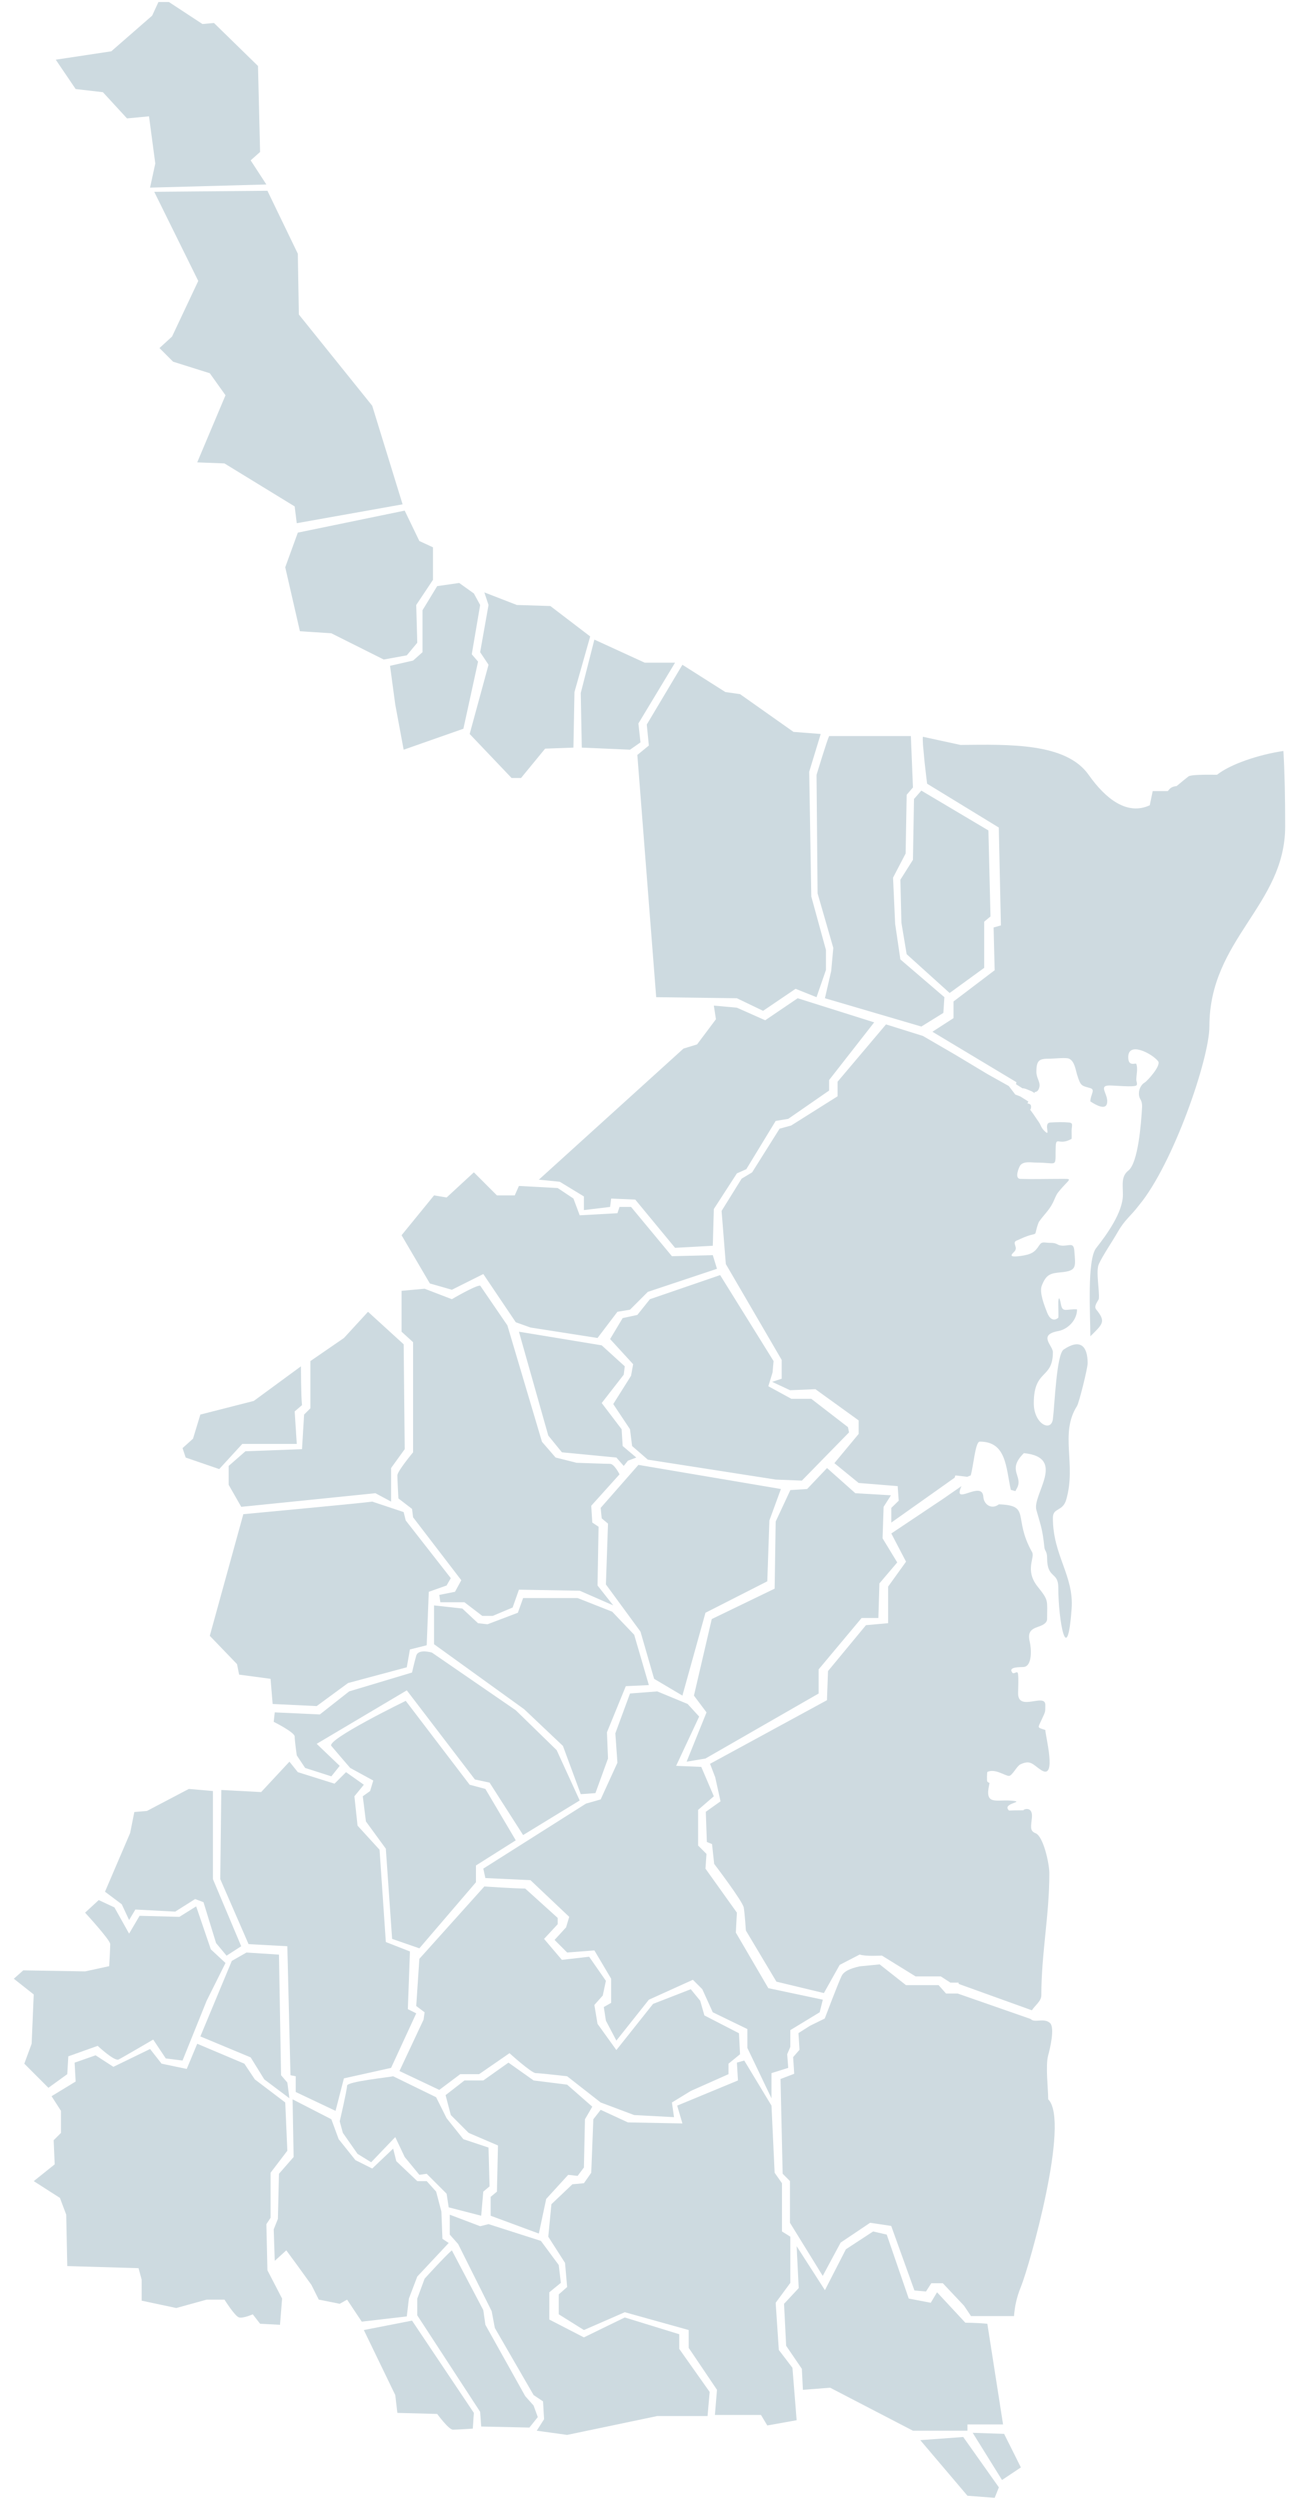 <?xml version="1.0" encoding="UTF-8" standalone="no"?>
<!-- Created with Inkscape (http://www.inkscape.org/) -->

<svg
   xmlns:dc="http://purl.org/dc/elements/1.1/"
   xmlns:cc="http://creativecommons.org/ns#"
   xmlns:rdf="http://www.w3.org/1999/02/22-rdf-syntax-ns#"
   xmlns:svg="http://www.w3.org/2000/svg"
   xmlns="http://www.w3.org/2000/svg"
   version="1.1"
   width="260"
   height="500"
   id="svg6359">
  <defs
     id="defs6361" />
  <path
     d="M 51.638,13.197 42.829,4.597 40.522,4.807 33.81,0.402 l -2.097,0 -1.258,2.727 -8.18,7.131 -11.117,1.678 3.985,5.873 5.453,0.629 4.824,5.244 4.405,-0.419 1.258,9.439 -1.049,4.824 23.282,-0.629 -3.146,-4.824 1.888,-1.678 -0.419,-17.199 z"
     id="nvo_laredo"
     style="fill:#cddae0;fill-opacity:1;fill-rule:evenodd;stroke:none" />
  <path
     d="m 30.873,38.366 8.809,17.828 -5.244,11.117 -2.517,2.307 2.727,2.727 7.341,2.307 3.146,4.405 -5.663,13.424 5.453,0.21 14.053,8.6 0.419,3.356 21.184,-3.775 L 74.501,81.154 59.818,62.906 59.609,50.741 53.526,38.156 30.873,38.366 z"
     id="guerrero"
     style="fill:#cddae0;fill-opacity:1;fill-rule:evenodd;stroke:none" />
  <path
     d="m 81.003,102.129 -21.394,4.405 -2.517,6.922 2.936,12.795 6.292,0.419 10.487,5.244 4.614,-0.839 2.097,-2.517 -0.21,-7.551 3.356,-5.034 0,-6.502 -2.727,-1.258 -2.936,-6.083 z"
     id="mier"
     style="fill:#cddae0;fill-opacity:1;fill-rule:evenodd;stroke:none" />
  <path
     d="m 87.505,117.231 -2.936,4.824 0,8.39 -1.888,1.678 -4.614,1.049 1.049,7.761 1.678,9.019 11.956,-4.195 2.936,-13.424 -1.258,-1.468 1.678,-9.858 -1.258,-2.307 -2.936,-2.097 -4.405,0.629 z"
     id="m_aleman"
     style="fill:#cddae0;fill-opacity:1;fill-rule:evenodd;stroke:none" />
  <path
     d="m 96.943,118.489 0.839,2.517 -1.678,9.439 1.678,2.517 -3.775,13.843 8.39,8.809 1.888,0 4.824,-5.873 5.663,-0.21 0.21,-11.117 3.146,-11.117 -7.97,-6.083 -6.712,-0.21 -6.502,-2.517 z"
     id="camargo"
     style="fill:#cddae0;fill-opacity:1;fill-rule:evenodd;stroke:none" />
  <path
     d="m 118.967,127.928 -2.727,10.697 0.21,10.907 9.648,0.419 2.097,-1.468 -0.419,-3.775 7.341,-12.165 -6.083,0 -10.068,-4.614 z"
     id="g_diaz_ordaz"
     style="fill:#cddae0;fill-opacity:1;fill-rule:evenodd;stroke:none" />
  <path
     d="m 136.585,132.962 -7.131,11.956 0.419,4.195 -2.307,1.888 3.775,48.451 16.15,0.21 5.244,2.517 6.502,-4.405 4.195,1.678 1.888,-5.453 0,-3.985 -2.936,-10.697 -0.419,-24.96 2.307,-7.551 -5.453,-0.419 -10.697,-7.551 -2.936,-0.419 -8.6,-5.453 z"
     id="reynosa"
     style="fill:#cddae0;fill-opacity:1;fill-rule:evenodd;stroke:none" />
  <path
     d="m 165.95,147.224 c -0.419,0.839 -2.517,7.761 -2.517,7.761 l 0.21,23.701 3.146,10.907 -0.419,4.614 -1.258,5.453 19.297,5.663 4.405,-2.727 0.21,-3.146 -8.809,-7.551 -1.049,-7.131 -0.419,-9.229 2.517,-4.824 0.21,-11.746 1.258,-1.468 -0.419,-10.278 -16.36,0 z"
     id="rio_bravo"
     style="fill:#cedae0;fill-opacity:1;fill-rule:evenodd;stroke:none" />
  <path
     d="m 184.408,158.131 -1.468,1.678 -0.21,12.165 -2.517,3.985 0.21,8.6 1.049,6.292 8.6,7.761 6.922,-5.034 0,-9.229 1.258,-1.049 -0.419,-17.199 -13.424,-7.97 z"
     id="v_hermoso"
     style="fill:#cddae0;fill-opacity:1;fill-rule:evenodd;stroke:none" />
  <path
     d="m 142.668,249.161 0.21,-7.341 4.614,-7.131 1.888,-0.839 5.873,-9.648 2.517,-0.419 8.18,-5.663 0,-2.097 9.019,-11.536 -15.311,-4.824 -6.502,4.405 -5.663,-2.517 -4.614,-0.419 0.419,2.727 -3.775,5.034 -2.727,0.839 -28.945,26.218 4.195,0.419 4.824,2.936 0,2.727 5.244,-0.629 0.21,-1.678 4.824,0.21 7.97,9.648 7.551,-0.419 z"
     id="mendez"
     style="fill:#cddae0;fill-opacity:1;fill-rule:evenodd;stroke:none" />
  <path
     d="m 106.172,265.521 13.424,2.097 3.985,-5.244 2.517,-0.419 3.566,-3.566 13.843,-4.614 -0.839,-2.727 -8.18,0.21 -8.18,-9.858 -2.307,0 -0.419,1.258 -7.551,0.419 -1.258,-3.356 -3.146,-2.097 -7.761,-0.419 -0.839,1.888 -3.566,0 -4.614,-4.614 -5.453,5.034 -2.517,-0.419 -6.502,7.97 5.663,9.648 4.405,1.258 6.292,-3.146 6.502,9.648 2.936,1.049 z"
     id="burgos"
     style="fill:#cddae0;fill-opacity:1;fill-rule:evenodd;stroke:none" />
  <path
     d="m 122.113,267.828 4.614,5.034 -0.419,2.307 -3.566,5.663 3.356,5.034 0.419,3.356 3.146,2.727 25.589,3.985 5.244,0.21 9.439,-9.648 -0.21,-1.049 -7.341,-5.663 -3.985,0 -4.614,-2.517 0.839,-2.727 0.21,-2.307 -10.697,-17.199 -14.053,4.824 -2.517,3.146 -2.936,0.629 -2.517,4.195 z"
     id="cruillas"
     style="fill:#cddae0;fill-opacity:1;fill-rule:evenodd;stroke:none" />
  <path
     d="m 96.104,257.131 c -1.049,0 -5.663,2.727 -5.663,2.727 l -5.453,-2.097 -4.614,0.419 0,8.18 2.307,2.097 0,22.023 c 0,0 -3.146,3.775 -3.146,4.614 0,0.839 0.21,4.614 0.21,4.614 l 2.727,2.097 0.21,1.678 9.648,12.585 -1.258,2.307 -3.146,0.629 0.21,1.468 4.824,0 3.566,2.727 2.097,0 3.985,-1.678 1.258,-3.566 12.165,0.21 6.712,2.936 -3.146,-3.985 0.21,-11.746 -1.258,-0.839 -0.21,-3.356 5.663,-6.292 c 0,0 -1.049,-2.097 -1.888,-2.097 -0.839,0 -6.712,-0.21 -6.712,-0.21 l -4.195,-1.049 -2.727,-3.146 -6.922,-23.282 -5.453,-7.97 z"
     id="s_carlos"
     style="fill:#cddae0;fill-opacity:1;fill-rule:evenodd;stroke:none" />
  <path
     d="m 103.865,266.36 5.873,20.765 2.727,3.356 10.907,1.049 1.468,1.678 0.839,-1.049 1.678,-0.629 -2.727,-2.307 -0.21,-3.356 -3.985,-5.244 4.405,-5.663 0.21,-1.678 -4.614,-4.195 -16.57,-2.727 z"
     id="s_nicolas"
     style="fill:#cddae0;fill-opacity:1;fill-rule:evenodd;stroke:none" />
  <path
     d="m 80.793,268.877 -7.131,-6.502 -4.824,5.244 -6.712,4.614 0,9.439 -1.258,1.258 -0.419,6.922 -11.326,0.419 -3.356,2.936 0,3.775 2.517,4.405 26.848,-2.727 3.146,1.678 0,-6.712 2.727,-3.775 -0.21,-20.975 z"
     id="villagran"
     style="fill:#cddae0;fill-opacity:1;fill-rule:evenodd;stroke:none" />
  <path
     d="m 60.448,281.042 c -0.21,-1.888 -0.21,-7.761 -0.21,-7.761 l -9.439,6.922 -10.697,2.727 -1.468,4.824 -2.097,1.888 0.629,1.888 6.712,2.307 4.614,-5.034 10.907,0 -0.419,-6.502 1.468,-1.258 z"
     id="mainero"
     style="fill:#cddae0;fill-opacity:1;fill-rule:evenodd;stroke:none" />
  <path
     d="m 74.501,300.339 c -1.049,0.21 -25.799,2.517 -25.799,2.517 l -6.712,24.331 5.453,5.663 0.419,2.097 6.292,0.839 0.419,5.034 8.809,0.419 6.292,-4.614 11.746,-3.146 0.629,-3.566 3.356,-0.839 0.419,-10.697 3.566,-1.258 0.839,-1.468 -9.019,-11.536 -0.419,-1.678 -6.292,-2.097 z"
     id="hidalgo"
     style="fill:#cddae0;fill-opacity:1;fill-rule:evenodd;stroke:none" />
  <path
     d="m 156.302,297.822 -28.525,-4.824 -7.551,8.6 0.21,2.097 1.258,1.049 -0.419,12.165 6.922,9.439 2.727,9.439 5.663,3.356 4.614,-16.57 12.375,-6.292 0.419,-12.165 2.307,-6.292 z"
     id="jimenez"
     style="fill:#cddae0;fill-opacity:1;fill-rule:evenodd;stroke:none" />
  <path
     d="m 141.2,351.727 22.653,-13.004 0,-4.824 8.6,-10.278 3.356,0 0.21,-6.922 3.566,-4.195 -2.936,-4.824 0.21,-6.292 1.468,-2.307 -7.131,-0.419 -5.663,-5.034 -3.985,4.195 -3.356,0.21 -2.936,6.292 -0.21,13.424 -12.585,6.083 -3.566,15.311 2.517,3.356 -3.985,9.858 3.775,-0.629 z"
     id="abasolo"
     style="fill:#cddae0;fill-opacity:1;fill-rule:evenodd;stroke:none" />
  <path
     d="m 86.876,321.104 0,7.761 18.038,13.004 7.761,7.341 3.566,9.648 2.936,-0.21 2.517,-6.922 -0.21,-5.244 3.775,-9.229 4.614,-0.21 -2.936,-10.068 -4.405,-4.614 -6.922,-2.727 -10.907,0 -1.049,2.936 -6.083,2.307 -1.888,-0.21 -3.146,-2.936 -5.663,-0.629 z"
     id="padilla"
     style="fill:#cddae0;fill-opacity:1;fill-rule:evenodd;stroke:none" />
  <path
     d="m 54.994,342.498 -0.21,1.888 c 0,0 4.195,2.097 4.195,2.936 0,0.839 0.419,3.775 0.419,3.775 l 1.678,2.517 5.244,1.678 1.678,-2.097 -4.614,-4.405 18.038,-10.697 13.634,17.828 2.936,0.629 6.712,10.487 11.326,-6.922 -4.614,-10.068 -8.18,-7.97 -16.78,-11.536 c 0,0 -2.727,-0.839 -3.146,0.629 -0.419,1.468 -0.839,3.356 -0.839,3.356 l -12.585,3.775 -5.873,4.614 -9.019,-0.419 z"
     id="guemez"
     style="fill:#cddae0;fill-opacity:1;fill-rule:evenodd;stroke:none" />
  <path
     d="m 81.212,340.191 c 0,0 -15.941,7.761 -14.892,9.019 1.049,1.258 3.775,4.405 3.775,4.405 l 4.614,2.517 -0.629,2.097 -1.468,1.049 0.629,5.034 3.985,5.453 1.258,18.038 5.453,1.888 11.326,-13.214 0,-3.356 7.97,-5.034 -6.083,-10.278 -3.146,-0.839 -12.795,-16.78 z"
     id="victoria"
     style="fill:#cddae0;fill-opacity:1;fill-rule:evenodd;stroke:none" />
  <path
     d="m 135.327,353.195 4.614,-9.858 -2.307,-2.517 -6.083,-2.517 -5.453,0.419 -2.936,7.97 0.419,5.873 -3.356,7.341 -2.936,0.839 -20.555,13.004 0.419,1.888 9.019,0.419 7.761,7.341 -0.629,2.097 -2.307,2.517 2.517,2.517 5.453,-0.419 3.356,5.663 0,4.824 -1.468,0.839 0.419,2.727 2.097,3.985 6.502,-8.18 8.809,-3.985 1.888,1.888 2.097,4.614 6.922,3.356 0,3.775 4.824,10.068 0,-5.034 3.356,-1.049 -0.21,-2.727 0.629,-1.468 0,-3.356 5.873,-3.566 0.629,-2.517 -10.907,-2.307 -6.502,-11.117 0.21,-3.985 -6.292,-8.809 0.21,-2.936 -1.678,-1.678 0,-7.131 3.146,-2.727 -2.517,-5.873 -5.034,-0.21 z"
     id="casas"
     style="fill:#cddae0;fill-opacity:1;fill-rule:evenodd;stroke:none" />
  <path
     d="m 57.931,352.356 -5.663,6.083 -7.97,-0.419 -0.21,17.828 5.663,13.004 7.761,0.419 0.629,25.799 1.049,0.21 0,3.146 7.97,3.775 1.678,-6.502 9.439,-2.097 5.034,-10.907 -1.678,-0.839 0.419,-11.536 -4.824,-1.888 -1.258,-18.458 -4.405,-4.824 -0.629,-5.873 1.888,-2.307 -3.566,-2.517 -2.307,2.307 -7.341,-2.307 -1.678,-2.097 z"
     id="jaumave"
     style="fill:#cddae0;fill-opacity:1;fill-rule:evenodd;stroke:none" />
  <path
     d="m 42.619,358.229 -4.824,-0.419 -8.39,4.405 -2.517,0.21 -0.839,4.195 -5.034,11.746 3.356,2.517 1.468,3.146 1.258,-2.097 7.97,0.419 3.985,-2.517 1.678,0.629 2.517,8.18 2.097,2.517 2.936,-1.888 -5.663,-13.424 0,-17.619 z"
     id="miquihuana"
     style="fill:#cddae0;fill-opacity:1;fill-rule:evenodd;stroke:none" />
  <path
     d="m 19.757,380.043 -2.727,2.517 c 0,0 5.034,5.453 5.034,6.292 0,0.839 -0.21,4.405 -0.21,4.405 l -4.824,1.049 -12.375,-0.21 -1.888,1.678 3.985,3.146 -0.419,9.858 -1.468,3.985 4.824,4.824 3.775,-2.727 0.21,-3.566 5.873,-2.097 c 0,0 3.356,3.146 4.195,2.727 0.839,-0.419 6.922,-3.985 6.922,-3.985 l 2.517,3.775 3.356,0.419 4.824,-11.956 3.775,-7.551 -2.936,-2.727 -2.936,-8.6 -3.356,2.097 -7.97,-0.21 -2.097,3.566 -2.936,-5.244 -3.146,-1.468 z"
     id="bustamante"
     style="fill:#cddae0;fill-opacity:1;fill-rule:evenodd;stroke:none" />
  <path
     d="m 55.833,390.949 -6.502,-0.419 -2.936,1.678 -6.292,15.102 10.068,4.195 2.727,4.405 5.034,3.775 -0.419,-3.146 -1.258,-1.468 -0.419,-24.121 z"
     id="palmillas"
     style="fill:#cddae0;fill-opacity:1;fill-rule:evenodd;stroke:none" />
  <path
     d="m 10.318,419.265 1.888,2.936 0,4.405 -1.468,1.468 0.21,4.824 -4.195,3.356 5.244,3.356 1.258,3.356 0.21,10.278 14.263,0.419 0.629,2.307 0,4.195 6.922,1.468 6.083,-1.678 3.566,0 c 0,0 2.097,3.356 2.936,3.566 0.839,0.21 2.727,-0.629 2.727,-0.629 l 1.468,1.888 3.985,0.21 0.419,-5.244 -2.936,-5.663 -0.21,-9.229 0.839,-1.258 0,-9.019 3.356,-4.405 -0.419,-9.648 -6.083,-4.614 -2.097,-3.146 -9.439,-3.985 -2.097,5.034 -5.034,-1.049 -2.307,-2.936 -7.341,3.566 -3.566,-2.307 -4.195,1.468 0.21,3.775 -4.824,2.936 z"
     id="tula"
     style="fill:#cddae0;fill-opacity:1;fill-rule:evenodd;stroke:none" />
  <path
     d="m 58.56,419.894 0.21,11.536 -2.936,3.356 -0.21,9.019 -0.839,2.097 0.21,6.292 2.307,-2.097 2.307,3.146 2.727,3.775 1.468,2.936 4.195,0.839 1.468,-0.839 2.936,4.405 9.019,-1.049 0.419,-3.566 1.678,-4.405 6.292,-6.712 -1.258,-0.839 -0.21,-5.453 -1.049,-3.985 -1.888,-2.097 -1.888,0 -4.195,-3.985 -0.629,-2.517 -4.195,3.985 -3.356,-1.678 -3.356,-4.195 -1.468,-3.985 -7.761,-3.985 z"
     id="ocampo"
     style="fill:#cddae0;fill-opacity:1;fill-rule:evenodd;stroke:none" />
  <path
     d="m 105.123,377.735 c -2.097,0 -8.18,-0.419 -8.18,-0.419 l -13.004,14.472 -0.629,9.439 1.678,1.258 -0.21,1.468 -4.824,10.278 7.97,3.775 4.195,-3.146 3.775,0 6.083,-4.195 c 0,0 4.405,3.985 5.244,3.985 0.839,0 6.292,0.629 6.292,0.629 l 6.712,5.244 6.712,2.517 7.97,0.419 -0.419,-2.936 3.775,-2.307 7.551,-3.356 0,-2.097 2.307,-1.888 -0.21,-4.195 -6.922,-3.566 -0.839,-2.936 -1.888,-2.307 -7.551,2.936 -7.341,9.229 -3.775,-5.244 -0.629,-3.775 1.678,-1.888 0.629,-2.936 -3.356,-4.824 -5.453,0.629 -3.566,-4.195 2.727,-2.936 0,-1.258 -6.502,-5.873 z"
     id="llera"
     style="fill:#cddae0;fill-opacity:1;fill-rule:evenodd;stroke:none" />
  <path
     d="m 78.695,415.28 c -0.839,0.21 -9.229,1.049 -9.229,1.888 0,0.839 -1.468,7.131 -1.468,7.131 l 0.629,2.307 2.936,4.195 2.727,1.678 4.824,-5.034 1.888,3.985 2.936,3.566 1.468,-0.21 3.985,3.985 0.419,2.727 6.502,1.678 0.419,-4.824 1.258,-1.049 -0.21,-7.761 -5.034,-1.678 -3.356,-4.195 -2.097,-4.195 -8.6,-4.195 z"
     id="g_farias"
     style="fill:#cddae0;fill-opacity:1;fill-rule:evenodd;stroke:none" />
  <path
     d="m 101.768,412.553 -5.034,3.566 -3.775,0 -3.775,2.936 1.049,3.985 3.566,3.566 5.873,2.517 -0.21,9.229 -1.258,1.049 0,3.775 9.648,3.566 1.468,-6.922 4.405,-4.824 1.888,0.21 1.258,-1.678 0.21,-9.648 1.468,-2.517 -5.034,-4.405 -6.712,-0.839 -5.034,-3.566 z"
     id="xicotencatl"
     style="fill:#cddae0;fill-opacity:1;fill-rule:evenodd;stroke:none" />
  <path
     d="m 125.679,424.509 -5.453,-2.517 -1.468,1.888 -0.419,10.697 -1.468,2.097 -2.307,0.21 -4.195,3.985 -0.629,6.502 3.356,5.244 0.419,4.824 -1.678,1.468 0,3.985 5.034,3.146 8.18,-3.566 12.795,3.566 0,3.566 5.663,8.39 -0.419,5.034 9.229,0 1.258,2.097 5.873,-1.049 -0.839,-10.487 -2.727,-3.566 -0.629,-9.439 2.936,-3.985 0,-9.229 -1.678,-1.049 0,-9.648 -1.468,-2.097 -0.629,-13.424 -5.453,-9.019 -1.468,0.419 0.21,3.566 -12.165,5.034 1.049,3.566 -10.907,-0.21 z"
     id="gonzalez"
     style="fill:#cddae0;fill-opacity:1;fill-rule:evenodd;stroke:none" />
  <path
     d="m 90.022,442.966 0,3.985 1.678,1.888 6.712,13.424 0.629,3.356 7.761,13.424 1.888,1.258 0.21,3.566 -1.468,2.307 6.083,0.839 18.038,-3.775 10.068,0 0.419,-4.824 -6.083,-8.6 0,-2.936 -10.907,-3.356 -8.18,3.985 -6.922,-3.566 0,-5.453 2.307,-1.888 -0.419,-3.566 -3.566,-4.824 -10.487,-3.356 -1.678,0.419 -6.083,-2.307 z"
     id="mante"
     style="fill:#cddae0;fill-opacity:1;fill-rule:evenodd;stroke:none" />
  <path
     d="m 90.441,450.098 c -1.258,1.049 -5.453,5.663 -5.453,5.663 l -1.468,3.985 0,3.356 12.585,19.297 0.21,2.936 9.648,0.21 1.678,-2.097 -0.839,-2.307 -1.678,-1.888 -7.97,-14.263 -0.419,-2.936 -6.292,-11.956 z"
     id="a_morelos"
     style="fill:#cddae0;fill-opacity:1;fill-rule:evenodd;stroke:none" />
  <path
     d="m 72.823,466.039 6.292,13.004 0.419,3.566 7.97,0.21 c 0,0 2.307,3.146 3.146,3.146 0.839,0 3.985,-0.21 3.985,-0.21 l 0.21,-3.146 -12.375,-18.458 -9.648,1.888 z"
     id="n_morelos"
     style="fill:#cddae0;fill-opacity:1;fill-rule:evenodd;stroke:none" />
  <path
     d="m 197.622,464.78 c -2.307,-0.21 -4.405,-0.21 -4.405,-0.21 l -5.663,-6.083 -1.258,2.097 -4.405,-0.839 -4.405,-12.795 -2.727,-0.629 -5.453,3.566 -4.195,8.18 -5.663,-8.809 0.419,8.39 -2.936,3.146 0.419,8.39 3.146,4.614 0.21,4.195 5.453,-0.419 16.57,8.6 10.907,0 0,-1.258 7.131,0 -3.146,-20.136 z"
     id="altamira"
     style="fill:#cddae0;fill-opacity:1;fill-rule:evenodd;stroke:none" />
  <path
     d="m 184.198,488.062 9.439,11.117 5.453,0.419 0.839,-2.097 -7.131,-10.068 -8.6,0.629 z"
     id="tampico"
     style="fill:#cddae0;fill-opacity:1;fill-rule:evenodd;stroke:none" />
  <path
     d="m 200.977,486.803 -6.292,-0.21 5.873,9.439 3.775,-2.517 -3.356,-6.712 z"
     id="c_madero"
     style="fill:#cddae0;fill-opacity:1;fill-rule:evenodd;stroke:none;" />
  <path
     d="m 184.72,147.363 c -0.046,0.271 -0.026,0.912 0.024,1.678 l 0.33,3.542 c 0.235,2.161 0.495,4.171 0.495,4.171 l 14.342,8.762 0.425,19.574 -1.463,0.419 0.212,8.552 -8.233,6.245 0,3.332 -4.222,2.726 16.819,10.09 -0.094,0.396 1.274,0.816 c 0.591,-0.008 1.265,0.389 1.864,0.606 0.015,0.005 0.032,0.018 0.047,0.023 l 0.566,0.35 -0.024,-0.233 c 0.371,0.006 0.691,-0.181 0.896,-0.769 0.399,-1.14 -0.543,-1.915 -0.543,-3.262 0,-2.478 0.689,-2.633 2.784,-2.633 0.849,0 3.133,-0.273 3.751,0 1.106,0.49 1.314,2.22 1.604,3.169 0.735,2.395 0.897,2.205 2.666,2.726 1.063,0.314 0,1.333 0,2.656 0.129,0.058 2.843,2.018 3.302,0.513 0.541,-1.771 -1.922,-3.705 0.543,-3.705 1.087,0 4.789,0.382 5.355,0 0.296,-0.2 0,-0.786 0,-1.142 0,-1.069 0.341,-2.158 0,-3.169 -0.091,-0.278 -1.467,0.587 -1.604,-1.049 -0.31,-3.685 4.758,-1.044 5.968,0.513 0.658,0.849 -2.174,3.966 -2.666,4.241 -0.629,0.35 -1.179,1.215 -1.179,2.19 0,1.322 0.637,1.043 0.637,2.656 -0.187,3.34 -0.779,11.228 -2.76,12.793 -1.449,1.145 -1.085,2.776 -1.085,4.847 0,3.468 -3.205,7.924 -5.355,10.649 -1.853,2.347 -1.156,13.533 -1.156,17.64 2.507,-2.476 3.172,-2.932 1.156,-5.383 -0.563,-0.685 0.511,-1.819 0.543,-2.12 0.167,-1.608 -0.644,-5.547 0,-6.944 0.826,-1.797 2.603,-4.354 3.751,-6.361 1.474,-2.579 2.596,-3.177 4.27,-5.383 6.822,-8.184 14.106,-29.286 14.106,-35.792 0,-17.484 15.168,-24.223 15.168,-40.01 0,-5.719 -0.098,-10.638 -0.354,-15.076 -5.028,0.728 -10.714,2.69 -13.281,4.754 -2.506,-0.038 -5.259,-0.008 -5.709,0.326 -0.502,0.372 -1.514,1.216 -2.382,1.934 -0.603,0.064 -1.116,0.237 -1.463,0.652 -0.102,0.122 -0.205,0.234 -0.307,0.35 l -3.019,0 -0.59,2.843 c -4.472,2.06 -8.752,-1.158 -12.243,-6.105 -4.529,-6.421 -15.928,-6.066 -25.641,-5.965 l -7.525,-1.631 z"
     id="matamoros"
     style="fill:#cedae0;fill-opacity:1;fill-rule:evenodd;stroke:none" />
  <path
     d="m 177.336,204.896 -9.695,11.465 0,2.913 -9.294,5.849 -2.312,0.629 -5.496,8.738 -2.099,1.258 -4.01,6.455 0.849,10.626 11.181,19.178 0,3.752 -1.911,0.629 3.586,1.678 5.072,-0.21 8.657,6.245 0,2.703 -4.859,5.849 4.859,3.961 7.808,0.629 0.212,2.913 -1.486,1.445 0,2.936 12.667,-8.971 0.165,-0.466 2.359,0.28 0.708,-0.28 c 0.586,-2.101 0.916,-6.758 1.816,-6.758 5.303,0 5.215,5.061 6.204,9.647 l 0.92,0.256 c 0.056,-0.121 0.175,-0.351 0.189,-0.373 1.654,-2.614 -2.1,-3.658 1.51,-7.224 8.665,0.842 1.636,8.296 2.5,11.371 0.946,3.369 1.224,3.823 1.604,7.48 0.081,0.768 0.543,0.74 0.543,2.12 0,4.247 2.241,2.635 2.241,5.919 0,6.587 1.783,16.455 2.666,4.218 0.478,-6.626 -3.751,-10.635 -3.751,-18.152 0,-2.142 1.969,-1.167 2.689,-3.705 2.033,-7.156 -1.371,-13.132 2.147,-18.688 0.397,-0.627 2.123,-7.504 2.123,-8.552 0,-3.489 -1.528,-4.948 -4.812,-2.726 -1.428,0.965 -1.803,11.295 -2.147,13.911 -0.352,2.677 -3.821,0.95 -3.821,-3.169 0,-6.925 3.821,-4.718 3.821,-10.23 0,-1.323 -3.063,-3.452 1.085,-4.218 1.884,-0.348 3.751,-2.15 3.751,-4.334 -2.178,-0.134 -2.901,0.762 -3.232,-1.049 -0.123,-0.673 -0.393,-1.913 -0.519,-0.536 -0.03,0.363 0.081,3.197 0,3.262 -0.976,0.821 -1.787,0.136 -2.241,-1.049 -0.466,-1.22 -1.614,-3.972 -1.062,-5.383 0.897,-2.288 1.758,-2.464 3.821,-2.656 3.229,-0.302 2.941,-1.051 2.689,-4.311 -0.145,-1.868 -1.091,-0.843 -2.689,-1.049 -0.807,-0.102 -0.708,-0.536 -2.123,-0.536 -1.271,0 -1.65,-0.384 -2.241,0.536 -0.855,1.326 -1.533,1.793 -3.751,2.097 -2.991,0.409 -1.328,-0.629 -1.062,-1.049 0.578,-0.917 -0.81,-1.685 0.519,-2.12 0.896,-0.408 1.734,-0.809 2.689,-1.049 0.974,-0.247 0.83,-0.076 1.062,-1.072 0.081,-0.36 0.374,-1.344 0.543,-1.585 0.989,-1.413 1.981,-2.232 2.76,-3.775 0.371,-0.733 0.572,-1.478 1.085,-2.12 2.322,-2.904 3.307,-2.656 0,-2.656 -2.51,0 -5.09,0.086 -7.596,0 -1.278,-0.044 -0.242,-2.425 0,-2.726 0.702,-0.867 2.146,-0.536 3.208,-0.536 3.966,0 3.845,1.005 3.845,-2.097 0,-3.839 0.369,-1.003 3.208,-2.656 0.03,-0.02 0,-1.454 0,-1.585 0,-1.044 0.413,-1.583 -0.519,-1.678 -1.144,-0.115 -2.606,-0.068 -3.751,0 -1.515,0.09 0.287,3.126 -1.179,1.678 -0.694,-0.686 -0.69,-1.127 -1.062,-1.678 -0.995,-1.474 -1.322,-1.953 -1.793,-2.563 0.101,-0.069 0.189,-0.25 0.189,-0.606 0,-0.463 -0.306,-0.604 -0.731,-0.629 l 0.189,-0.396 -1.628,-1.025 -0.991,-0.373 -1.297,-1.701 -4.293,-2.4 -6.558,-3.938 -6.345,-3.682 -7.383,-2.307 z"
     id="s_fernando"
     style="fill:#cedae0;fill-opacity:1;fill-rule:evenodd;stroke:none" />
  <path
     d="m 192.457,297.232 -3.703,2.563 -10.356,6.921 2.949,5.639 -3.586,4.987 0,7.317 -4.435,0.396 -7.596,9.181 -0.212,5.825 -23.4,12.723 1.038,2.703 1.062,4.8 -2.949,2.097 0.212,6.035 1.038,0.419 0.425,3.961 c 0,0 5.71,7.488 5.921,8.738 0.211,1.251 0.425,4.59 0.425,4.59 l 6.11,10.23 9.506,2.284 3.161,-5.639 4.01,-2.074 c 1.055,0.417 4.435,0.21 4.435,0.21 l 6.746,4.171 5.048,0 1.911,1.235 1.486,0 0.094,-0.047 0.118,0.326 14.625,5.266 c 0.53,-0.891 1.887,-1.816 1.887,-2.983 0,-8.414 1.604,-15.946 1.604,-24.421 0,-1.937 -1.192,-7.407 -2.76,-8.016 -1.214,-0.473 -0.893,-1.383 -0.731,-3.099 0.237,-2.512 -1.886,-1.612 -1.675,-1.491 -3.566,0.001 -2.806,0.141 -2.949,0 -1.481,-1.463 3.758,-1.683 0.354,-1.934 -2.886,-0.213 -5.185,0.954 -4.293,-3.099 0.051,-0.241 0.054,-0.347 0.094,-0.443 -0.091,0.006 -0.252,-0.063 -0.448,-0.256 -0.14,-0.139 -0.051,-1.912 0,-1.934 1.516,-0.724 3.453,0.731 4.293,0.792 0.657,0.047 1.599,-1.97 2.312,-2.307 2.123,-1.003 2.518,0.102 4.199,1.165 3.183,2.017 0.802,-6.889 0.802,-8.039 -1.698,-0.56 -1.52,-0.35 -0.802,-1.934 0.801,-1.765 0.802,-1.488 0.802,-3.076 0,-2.477 -5.449,1.414 -5.449,-2.307 0,-1.244 0.112,-2.541 0,-3.775 -0.091,-1.035 -0.804,0.081 -1.156,-0.373 -0.985,-1.264 1.753,-1.071 2.312,-1.142 1.724,-0.221 1.488,-3.728 1.179,-5.01 -0.437,-1.819 0.116,-2.499 1.604,-3.006 0.738,-0.251 1.864,-0.653 1.864,-1.585 0,-3.771 0.383,-3.634 -1.864,-6.431 -2.726,-3.393 -0.463,-5.87 -1.156,-6.967 -3.886,-6.923 -0.126,-9.301 -6.629,-9.531 -1.514,1.148 -3.024,-0.015 -3.114,-1.491 -0.216,-3.507 -6.334,2.082 -4.364,-2.167 z"
     id="s_marina"
     style="fill:#cedae0;fill-opacity:1;fill-rule:evenodd;stroke:none" />
  <path
     d="m 176.067,392.9 -4.01,0.396 c -0.844,0.208 -2.953,0.637 -3.586,1.887 -0.633,1.251 -3.397,8.552 -3.397,8.552 l -2.949,1.445 -2.312,1.468 0.212,3.332 -1.274,1.468 0.212,3.332 -2.736,1.049 0.425,18.945 1.463,1.468 0,8.342 6.558,10.626 3.586,-6.664 5.897,-3.961 4.222,0.629 4.647,12.909 2.312,0.21 1.062,-1.654 2.312,0 4.246,4.497 1.392,2.074 8.61,0 c 0.137,-1.806 0.473,-3.641 1.392,-5.895 1.717,-4.213 9.896,-33.076 5.449,-37.47 0,-2.086 -0.571,-6.77 0,-8.808 0.326,-1.16 1.387,-5.526 0.354,-6.455 -1.211,-1.091 -3.11,0.052 -3.845,-0.792 l -14.649,-5.103 -2.312,0 -1.486,-1.678 -6.534,0 -5.26,-4.148 z"
     id="aldama"
     style="fill:#cedae0;fill-opacity:1;fill-rule:evenodd;stroke:none" />
</svg>
